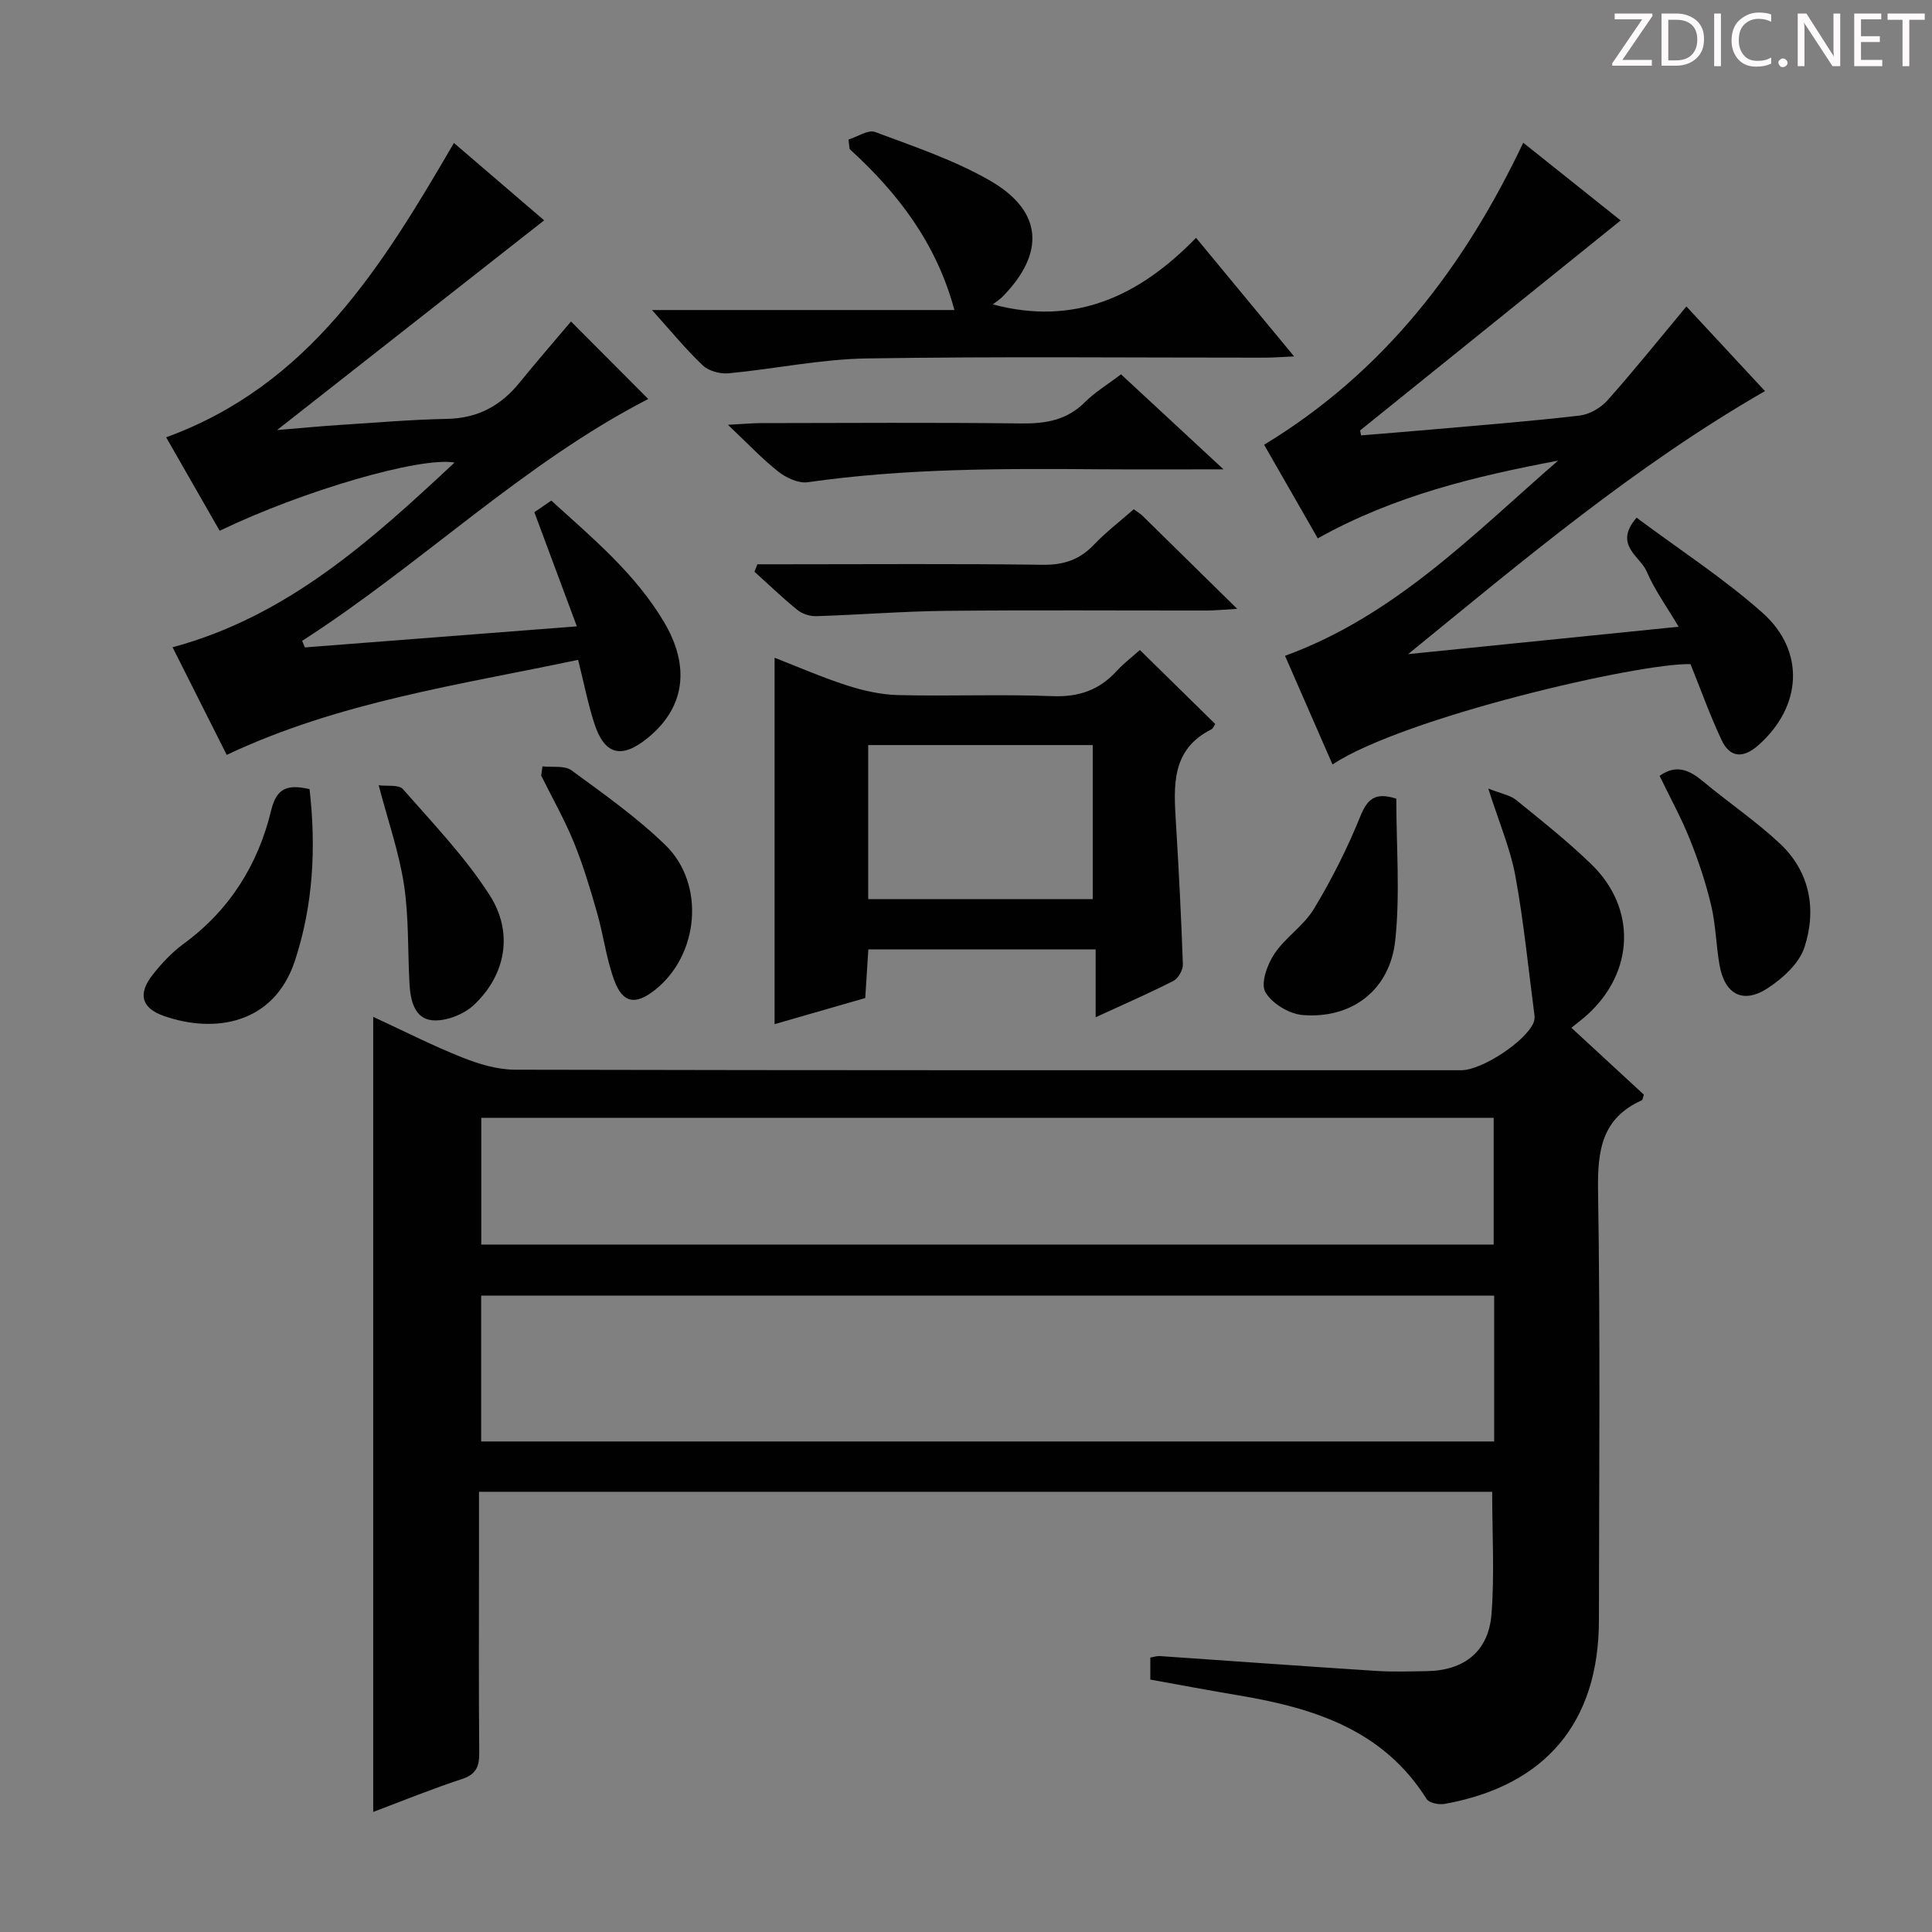 <svg enable-background="new 0 0 400 400" viewBox="0 0 400 400" xmlns="http://www.w3.org/2000/svg"><rect x="0" y="0" width="400" height="400" fill="#808080" stroke="none"/><path d="m342.2 3.2-6.3 9.2h6.1v1.2h-8.2v-.5l6.2-9.1h-5.7v-1.2h7.8v.4z" fill="#fcfafa"/><path d="m344 13.7v-10.9h3.1c1.6 0 3 .5 4.1 1.4 1.1 1 1.6 2.2 1.6 3.9s-.5 3-1.6 4-2.5 1.5-4.2 1.5h-3zm1.4-9.6v8.4h1.6c1.4 0 2.5-.4 3.2-1.1.8-.8 1.2-1.8 1.2-3.2s-.4-2.4-1.2-3.1-1.8-1-3.1-1z" fill="#fcfafa"/><path d="m356.3 2.8v10.9h-1.4v-10.9z" fill="#fcfafa"/><path d="m366.6 13.2c-.8.4-1.8.6-3 .6-1.6 0-2.8-.5-3.7-1.5s-1.4-2.3-1.4-3.9c0-1.7.5-3.2 1.6-4.2s2.4-1.6 4-1.6c1 0 1.9.1 2.6.4v1.5c-.8-.4-1.6-.6-2.6-.6-1.2 0-2.2.4-3 1.2s-1.1 1.9-1.1 3.3c0 1.3.4 2.3 1.1 3.1s1.6 1.1 2.8 1.1c1.1 0 2-.2 2.8-.7v1.3z" fill="#fcfafa"/><path d="m368.2 13c0-.3.1-.5.3-.6.2-.2.4-.3.6-.3.3 0 .5.1.7.3s.3.4.3.6-.1.5-.3.6c-.2.2-.4.3-.7.3s-.5-.1-.6-.3c-.2-.2-.3-.4-.3-.6z" fill="#fcfafa"/><path d="m381.1 13.7h-1.7l-5.5-8.4c-.2-.2-.3-.5-.4-.7 0 .2.1.8.1 1.5v7.6h-1.4v-10.9h1.8l5.3 8.3c.3.4.4.6.4.8 0-.3-.1-.8-.1-1.6v-7.5h1.4v10.9z" fill="#fcfafa"/><path d="m389.7 13.7h-5.8v-10.9h5.6v1.2h-4.2v3.5h3.9v1.2h-3.9v3.7h4.4z" fill="#fcfafa"/><path d="m398.4 4.1h-3.1v9.6h-1.4v-9.6h-3.1v-1.3h7.7v1.3z" fill="#fcfafa"/><g fill="#010102"><path d="m238.16 347.74c0-1.74 0-3.04 0-4.56.73-.12 1.35-.35 1.95-.31 14.92 1.02 29.84 2.11 44.77 3.07 3.48.23 7 .1 10.49.05 7.74-.1 12.83-4.05 13.43-11.82.64-8.24.14-16.57.14-25.31-69.55 0-139.38 0-209.77 0v14.52c0 13.16-.07 26.32.05 39.48.03 2.86-.62 4.51-3.6 5.48-6.12 2-12.1 4.45-18.35 6.8 0-54.91 0-109.38 0-164.61 6.2 2.86 12.19 5.92 18.42 8.4 3.44 1.37 7.27 2.53 10.92 2.54 65.31.15 130.62.11 195.92.11 4.29 0 13.43-6.02 14.99-9.9.17-.43.24-.97.18-1.43-1.27-9.66-2.21-19.38-3.97-28.95-1.04-5.64-3.37-11.03-5.6-18.04 2.67 1.07 4.54 1.36 5.81 2.4 5.29 4.29 10.65 8.55 15.54 13.28 9.4 9.12 8.9 22.32-.85 31.16-.95.86-1.99 1.63-3.29 2.69 5.14 4.74 10.12 9.34 15.01 13.85-.22.61-.25 1.08-.45 1.17-8.28 3.72-9.17 10.4-9.04 18.69.48 29.65.21 59.31.18 88.96-.02 21.13-11.04 34.26-31.95 38.02-1.18.21-3.21-.19-3.72-1.01-9.01-14.36-23.39-18.84-38.85-21.45-6.01-1-12.02-2.14-18.36-3.28zm71.19-79.49c-70.15 0-139.88 0-209.73 0v30.19h209.73c0-10.15 0-19.92 0-30.19zm-209.71-36.82v26.24h209.61c0-8.84 0-17.41 0-26.24-69.93 0-139.54 0-209.61 0z"/><path d="m275.88 158.27c-3.35-7.65-6.52-14.91-9.83-22.49 22.76-8.31 38.99-25.18 56.53-40.41-17.08 3.23-33.84 7.21-49.75 16.09-3.7-6.45-7.36-12.84-11.11-19.38 24.76-15.02 41.35-36.62 53.65-62.53 7.08 5.65 13.89 11.09 20.17 16.09-18.11 14.6-36.03 29.04-53.95 43.48.07.34.14.68.21 1.02 4.82-.4 9.65-.77 14.47-1.2 10.26-.91 20.53-1.71 30.76-2.9 2.04-.24 4.38-1.58 5.77-3.14 5.52-6.2 10.72-12.69 16.35-19.45 5.21 5.61 10.68 11.51 16.27 17.52-26.79 15.41-50.03 35.01-73.88 54.46 18.34-1.86 36.68-3.72 56-5.67-2.45-4.15-4.98-7.62-6.62-11.46-1.33-3.13-6.96-5.51-2.08-11.12 8.9 6.64 18 12.54 26.02 19.65 9.02 8 8.18 19.52-.81 27.46-3.12 2.75-5.86 2.65-7.62-1.08-2.39-5.08-4.28-10.39-6.43-15.71-10.65-.27-59.26 10.98-74.12 20.77z"/><path d="m119.69 136.61c-24.62 5.21-49.43 8.67-72.75 19.68-3.61-7.18-7.26-14.42-11.21-22.28 23.73-6.39 41.06-22.07 58.38-38.24-7.11-1.26-31.44 5.84-48.63 14.12-3.65-6.38-7.32-12.79-11.08-19.35 29.64-10.8 44.7-35.4 59.58-60.94 6.55 5.62 12.91 11.07 18.68 16.02-18.2 14.29-36.17 28.4-55.3 43.42 5.15-.43 9-.8 12.85-1.05 7.47-.48 14.93-1.12 22.41-1.27 6.3-.13 11.06-2.71 14.94-7.49 3.56-4.39 7.27-8.65 10.66-12.67 5.39 5.41 10.86 10.89 15.99 16.05-25.9 13.31-46.98 34.22-71.65 50.07.19.45.37.91.56 1.36 18.26-1.41 36.52-2.82 56.31-4.36-3.04-8.15-5.86-15.75-8.8-23.63.7-.48 1.92-1.32 3.51-2.41 8.51 7.74 17.34 15.07 23.3 25.08 5.58 9.37 4.31 17.83-3.32 24.05-5.44 4.44-8.97 3.56-11.1-3.07-1.31-4.08-2.13-8.31-3.33-13.09z"/><path d="m251.6 149.89c-.23.34-.42.92-.79 1.11-8.36 4.19-7.81 11.7-7.35 19.28.6 9.79 1.1 19.58 1.44 29.38.04 1.15-.94 2.9-1.94 3.41-5 2.56-10.15 4.79-16.12 7.54 0-5 0-9.34 0-14.05-15.96 0-31.19 0-47.06 0-.19 3.05-.4 6.28-.64 10.07-6.12 1.77-12.43 3.58-18.77 5.41 0-25.38 0-50.43 0-75.86 4.86 1.89 9.83 4.06 14.96 5.72 3.4 1.09 7.03 1.92 10.58 2.01 10.66.26 21.34-.2 31.98.22 5.42.21 9.63-1.22 13.24-5.14 1.55-1.69 3.41-3.1 4.87-4.41 5.36 5.26 10.44 10.25 15.6 15.31zm-71.85 36.26h46.49c0-10.86 0-21.28 0-31.89-15.61 0-30.88 0-46.49 0z"/><path d="m175.67 28.89c1.86-.57 4.07-2.1 5.51-1.56 8.05 3.01 16.34 5.79 23.75 10.04 10.95 6.29 11.54 14.98 2.65 24.04-.57.58-1.29 1.03-2.02 1.61 16.94 4.54 30.27-1.65 42.07-13.78 6.92 8.37 13.31 16.1 20.3 24.55-2.63.12-4.36.26-6.09.26-27.47.01-54.94-.27-82.39.16-9.55.15-19.06 2.18-28.61 3.08-1.74.16-4.1-.47-5.33-1.63-3.49-3.3-6.54-7.05-10.52-11.47h62.61c-3.72-13.84-11.71-24.24-21.7-33.33-.09-.66-.16-1.31-.23-1.97z"/><path d="m253.31 97.17c-9.44 0-17.38.05-25.32-.01-20.3-.16-40.58-.21-60.75 2.68-1.9.27-4.43-.89-6.05-2.16-3.35-2.62-6.29-5.77-10.48-9.73 3.34-.18 5.06-.34 6.79-.35 17.98-.02 35.97-.15 53.95.07 5.06.06 9.41-.67 13.14-4.38 2.09-2.09 4.7-3.66 7.51-5.79 6.69 6.21 13.34 12.38 21.21 19.67z"/><path d="m234.73 105.44c.8.59 1.37.91 1.83 1.36 6.18 6.06 12.35 12.14 19.59 19.25-2.93.17-4.59.35-6.26.35-18 .02-35.99-.12-53.99.07-8.97.09-17.93.82-26.9 1.1-1.3.04-2.89-.46-3.89-1.27-3.09-2.5-5.95-5.27-8.91-7.93.2-.51.41-1.03.61-1.54h5.11c18 0 35.99-.14 53.99.1 4.34.06 7.64-1.06 10.6-4.18 2.5-2.62 5.41-4.84 8.22-7.31z"/><path d="m64.09 163.38c1.38 12.16.76 23.98-3.02 35.5-4.34 13.2-16.69 15.15-27.21 11.44-4.63-1.64-5.33-4.59-2.25-8.51 1.84-2.33 3.94-4.6 6.32-6.34 9.58-6.99 15.5-16.42 18.22-27.73 1.12-4.62 3.4-5.4 7.94-4.36z"/><path d="m112.31 158.67c2.03.23 4.57-.23 6.01.82 6.68 4.89 13.51 9.72 19.43 15.46 8.38 8.13 6.95 22.89-2.21 30.06-4 3.13-6.63 2.71-8.39-2.11-1.63-4.47-2.21-9.31-3.53-13.91-1.41-4.92-2.88-9.86-4.81-14.59-1.94-4.74-4.48-9.22-6.76-13.82.08-.63.17-1.27.26-1.91z"/><path d="m343.6 160.63c3.57-2.52 6.27-1.12 9.04 1.18 5.22 4.35 10.9 8.19 15.85 12.82 6.26 5.86 7.65 13.67 5.11 21.48-1.09 3.36-4.53 6.48-7.67 8.52-5.12 3.3-8.87 1.21-9.93-4.88-.71-4.08-.77-8.28-1.72-12.29-1.1-4.65-2.63-9.24-4.41-13.68-1.78-4.45-4.11-8.68-6.27-13.15z"/><path d="m289.09 165.36c0 9.88.81 19.71-.22 29.34-1.1 10.31-9.02 16.29-19.19 15.45-2.79-.23-6.39-2.42-7.71-4.77-1-1.78.4-5.68 1.87-7.89 2.27-3.41 6.09-5.83 8.19-9.31 3.67-6.08 6.9-12.49 9.57-19.07 1.46-3.63 3.04-5.19 7.49-3.75z"/><path d="m78.4 162.58c1.71.23 4.16-.18 5.02.8 6.22 7.09 12.85 14.01 17.92 21.89 5.03 7.8 3.39 16.53-3.17 22.75-2.1 1.99-5.82 3.46-8.63 3.22-3.81-.33-4.59-4.27-4.77-7.75-.36-6.81-.12-13.7-1.14-20.4-1.03-6.66-3.29-13.13-5.23-20.51z"/></g></svg>